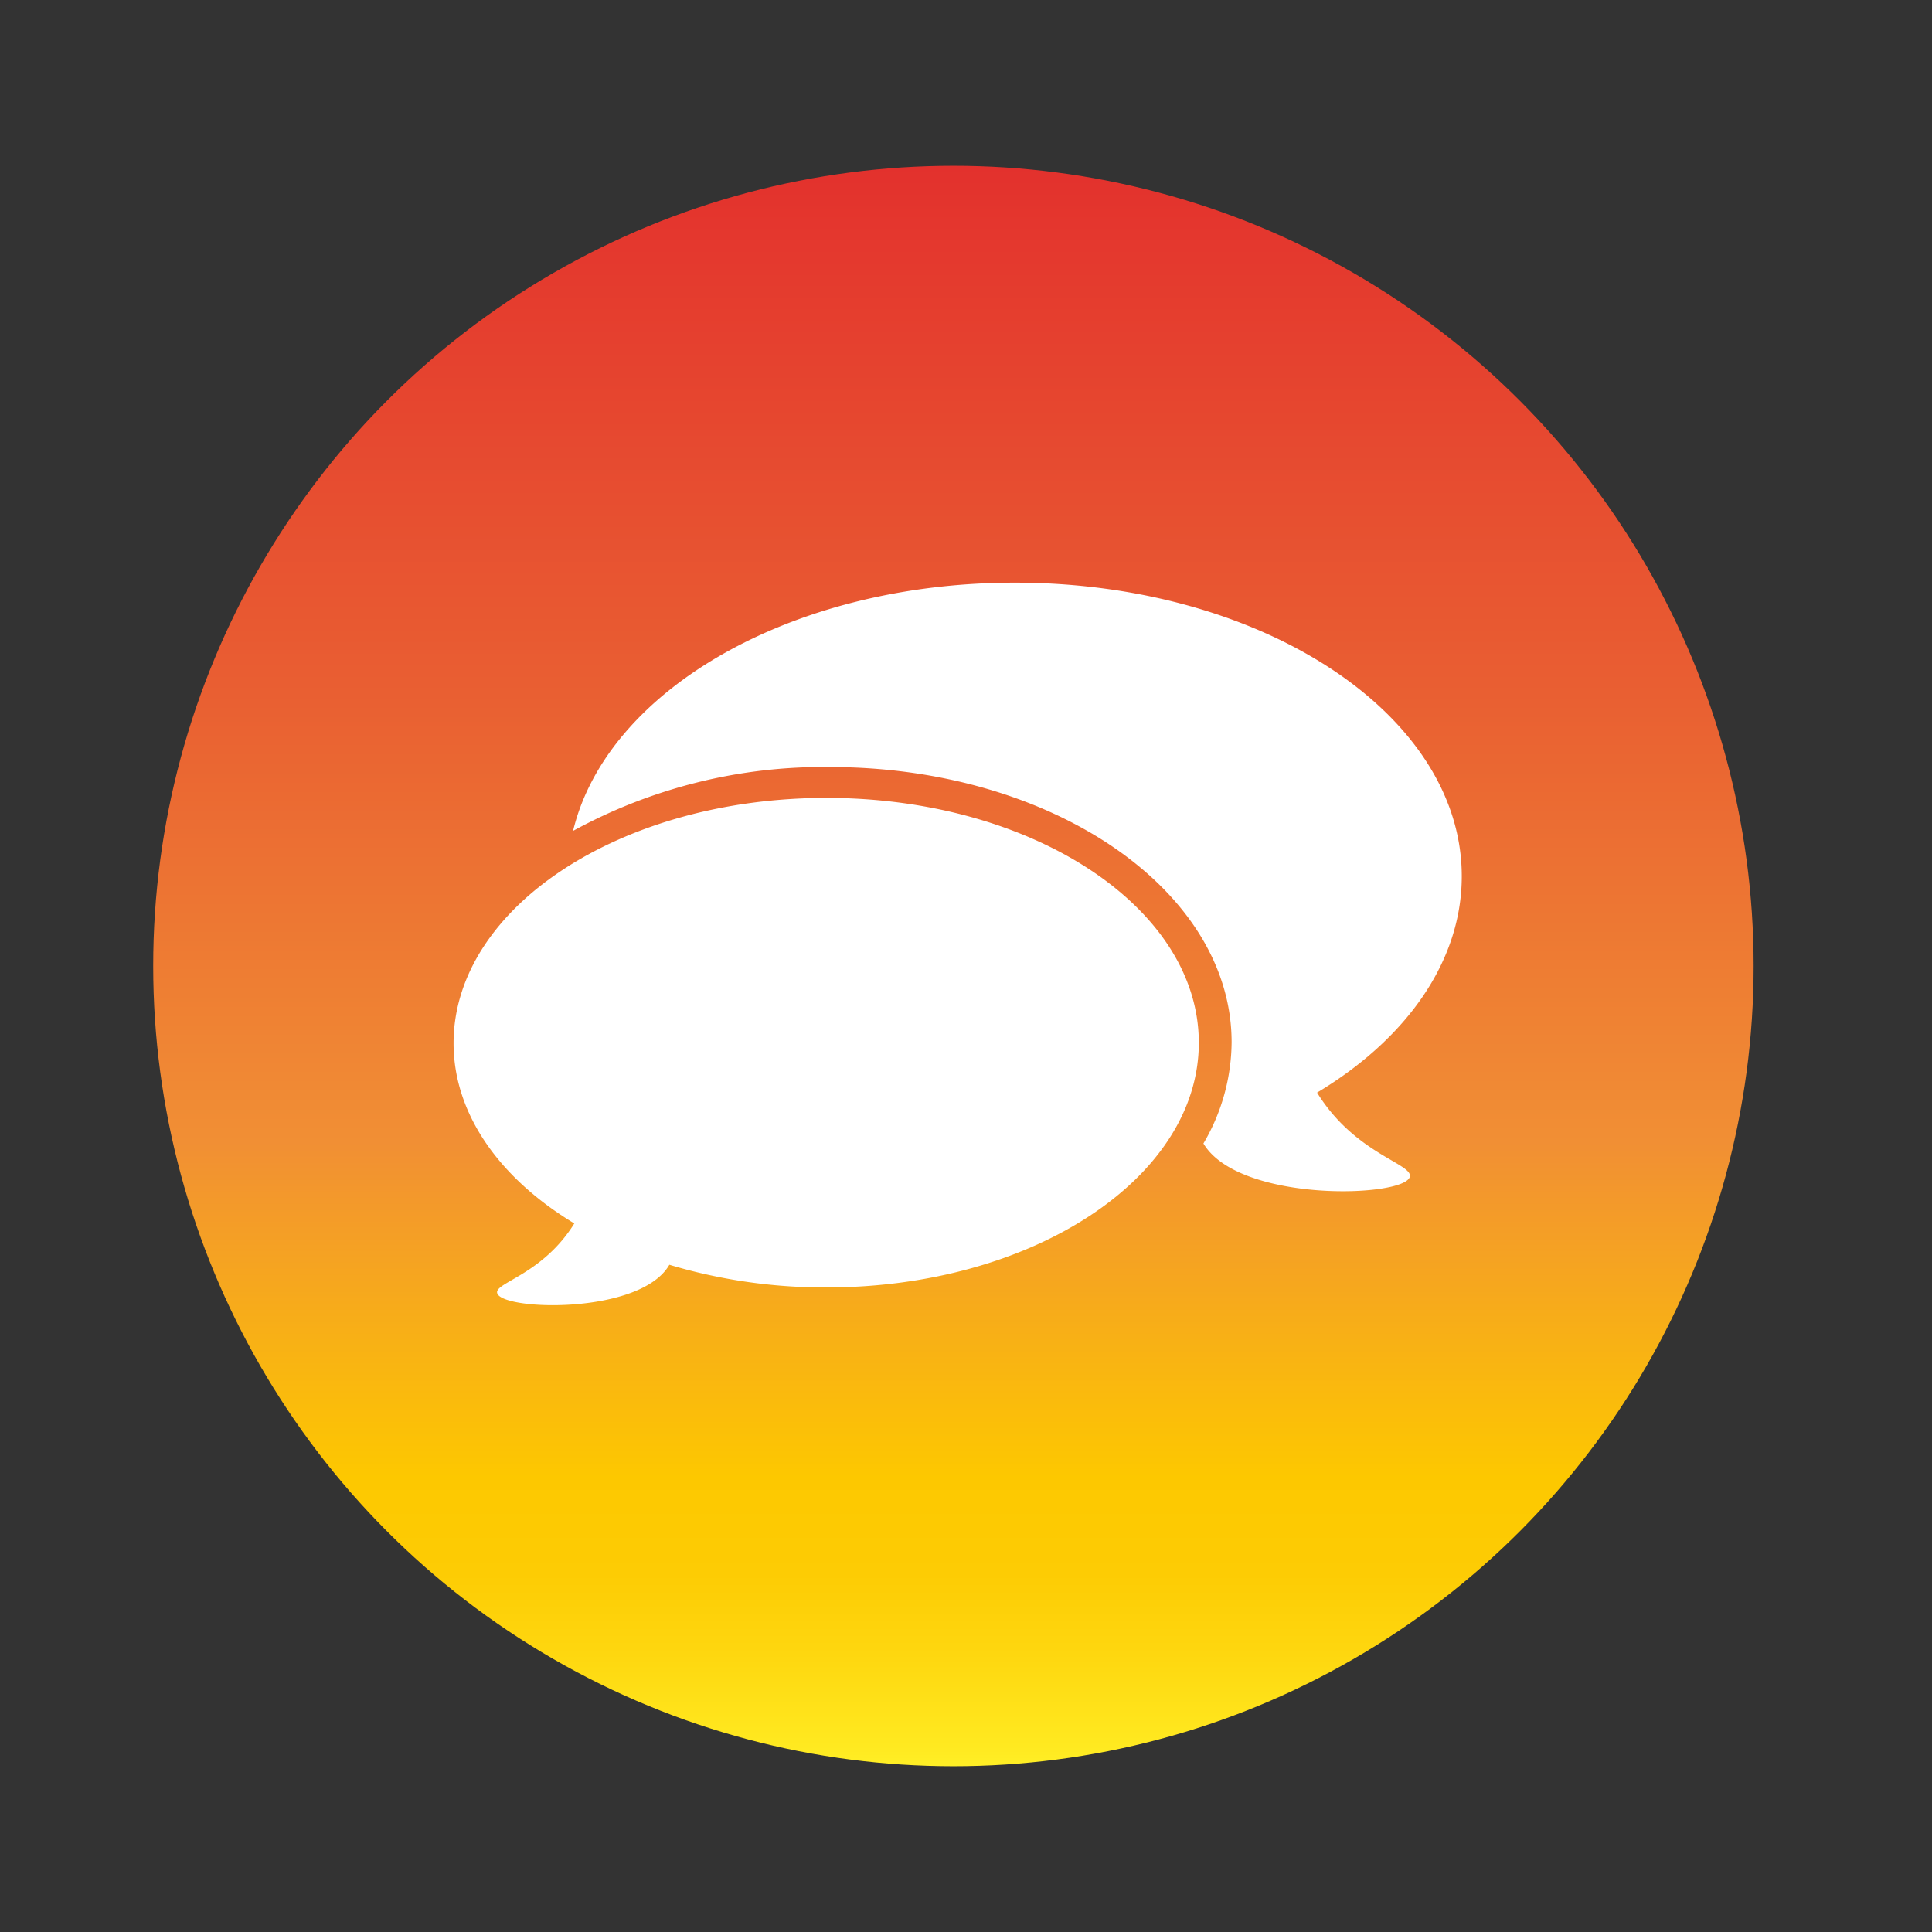<svg xmlns="http://www.w3.org/2000/svg" xmlns:xlink="http://www.w3.org/1999/xlink" viewBox="0 0 108.96 108.96"><rect x="0" y="0" width="108.96" height="108.96" fill="#333333" stroke="none"/><defs><style>.cls-1{fill:url(#Naamloos_verloop_6);}.cls-2{fill:#fff;}.cls-3{fill:none;stroke-miterlimit:10;stroke-width:4px;opacity:0;stroke:url(#Naamloos_verloop_28);}</style><linearGradient id="Naamloos_verloop_6" x1="53.77" y1="99.61" x2="53.77" y2="9.35" gradientUnits="userSpaceOnUse"><stop offset="0" stop-color="#ffef26"/><stop offset="0.01" stop-color="#ffea21"/><stop offset="0.07" stop-color="#fed70f"/><stop offset="0.12" stop-color="#fdcc04"/><stop offset="0.18" stop-color="#fdc800"/><stop offset="0.39" stop-color="#f18f34"/><stop offset="0.67" stop-color="#e95f32"/><stop offset="1" stop-color="#e3312d"/></linearGradient><linearGradient id="Naamloos_verloop_28" x1="54.48" x2="54.48" y2="108.96" gradientUnits="userSpaceOnUse"><stop offset="0" stop-color="#f39200"/><stop offset="1" stop-color="#f9b233" stop-opacity="0.6"/></linearGradient></defs><g id="Laag_2" data-name="Laag 2"><g id="Laag_1-2" data-name="Laag 1"><circle class="cls-1" cx="53.77" cy="54.48" r="45.13"/><path class="cls-2" d="M32.39,69h0c-4.19-2.53-6.81-6.15-6.81-10.17C25.59,51.19,35,45,46.61,45s21,6.18,21,13.81-9.41,13.8-21,13.8a30.54,30.54,0,0,1-8.86-1.28c-1.63,2.83-9.44,2.59-9.71,1.6C27.87,72.34,30.6,71.89,32.39,69Z"/><path class="cls-2" d="M74.28,61.62h0c5-3,8.16-7.37,8.16-12.2,0-9.15-11.29-16.56-25.21-16.56-12.6,0-23,6.07-24.91,14a29.4,29.4,0,0,1,14.5-3.6c12.51,0,22.64,6.95,22.64,15.52a11.38,11.38,0,0,1-1.59,5.71c2,3.35,11.31,3.06,11.64,1.88C79.7,65.63,76.42,65.09,74.28,61.62Z"/><circle class="cls-3" cx="54.48" cy="54.48" r="52.48"/></g></g></svg>